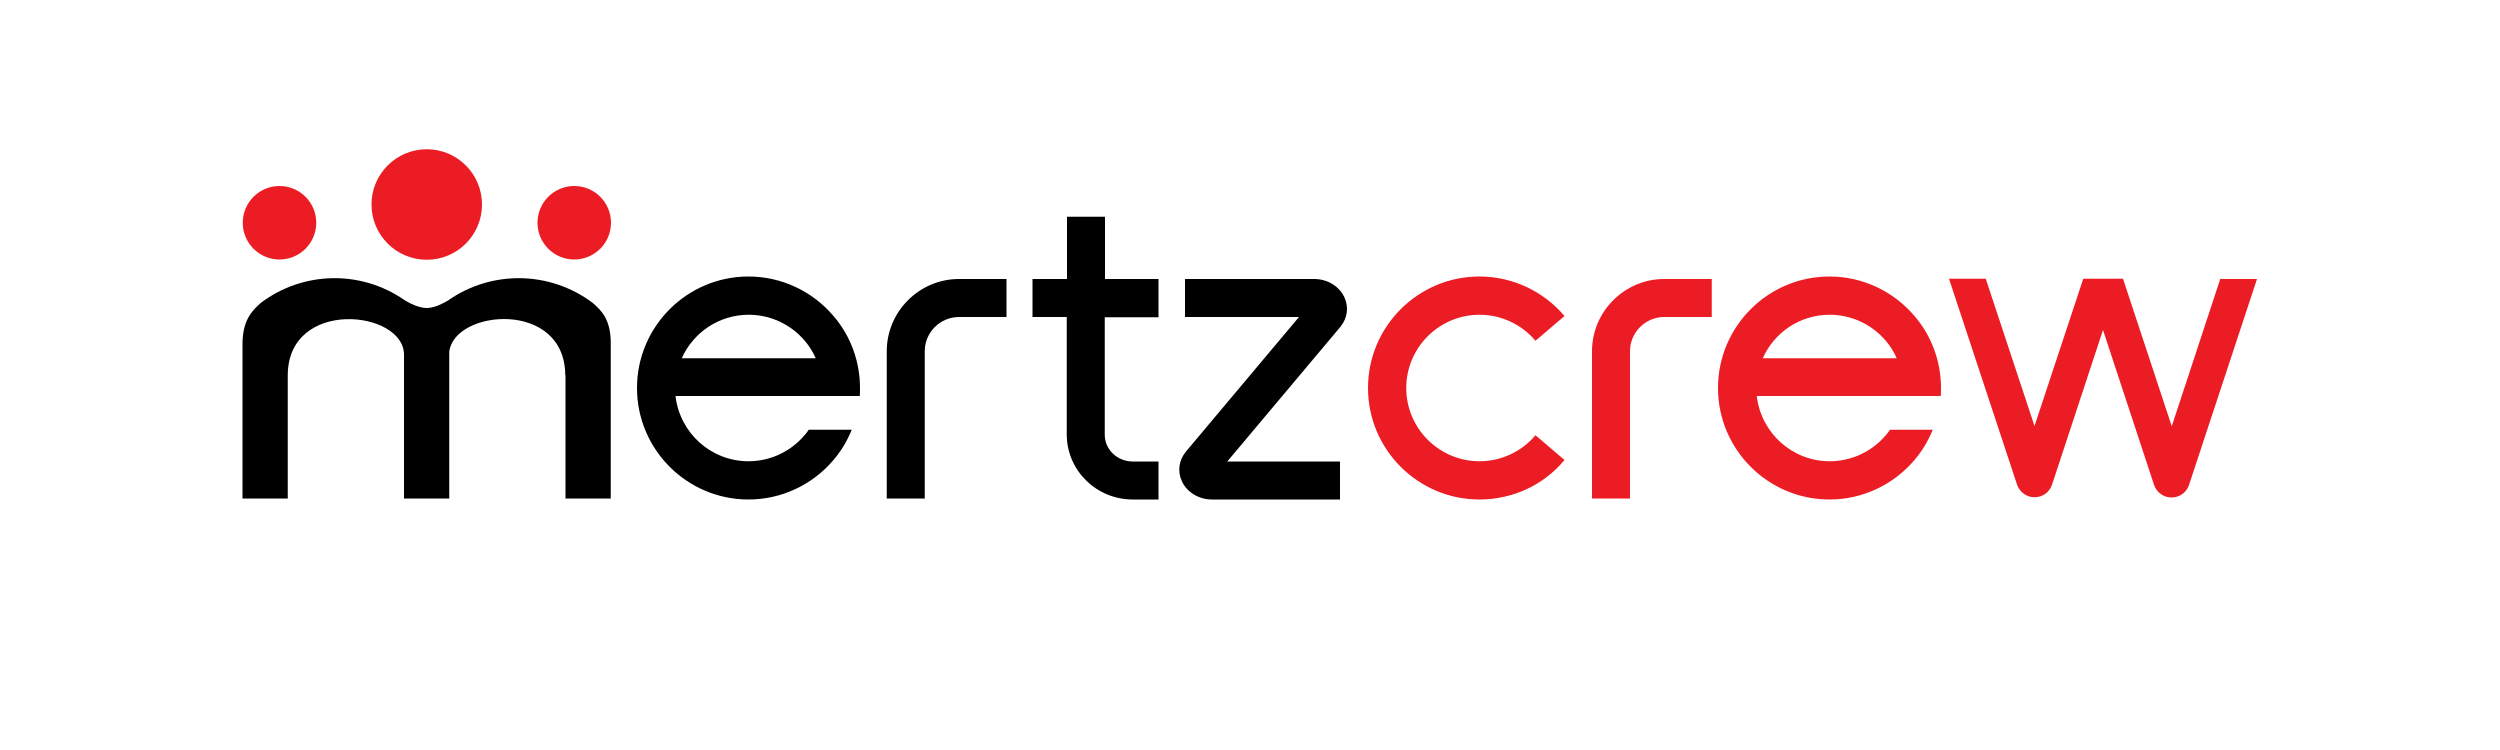 <?xml version="1.0" encoding="utf-8"?>
<svg xmlns="http://www.w3.org/2000/svg" viewBox="0 0 1000 300"><style type="text/css">
	.st0{fill:#EC1C24;}
	.st1{fill:#000000;}
</style><path class="st0" d="M868.7 170.5l-19.5-59h-15.9l-19.5 58.9 -19.5-58.9h-14.7l27.2 82.3c1 3 3.8 5.1 7 5.1 3.2 0 6-2 7-5l20.4-61.9 20.4 61.9c1 3 3.8 5.1 7 5.1 0 0 0 0 0 0 3.2 0 6-2 7-5l27.2-82.4h-14.7L868.7 170.5zM807.6 189.5C807.7 189.5 807.7 189.5 807.6 189.5 807.7 189.5 807.7 189.5 807.6 189.5zM820.2 189.5L820.2 189.5 820.2 189.5zM875 189.5L875 189.5 875 189.5z"/><path class="st0" d="M776.3 158.5c0.1-1.1 0.1-2.2 0.1-3.3 0-10.5-3.7-20.8-10.6-28.8 -8.5-10-20.9-15.8-34-15.8 -24.6 0-44.6 20-44.6 44.6 0 24.6 20 44.6 44.6 44.6 13.1 0 25.5-5.8 34-15.8 2.2-2.6 4.1-5.4 5.6-8.4 0.6-1.2 1.2-2.5 1.7-3.7H756c-0.5 0.8-1.1 1.5-1.7 2.2 -5.6 6.6-13.8 10.4-22.4 10.4 -15.1 0-27.5-11.4-29.2-26.1H776.3zM731.9 125.9c8.6 0 16.8 3.8 22.4 10.4 1.8 2.1 3.3 4.5 4.4 7h-53.6C709.7 133 719.9 125.9 731.9 125.9z"/><path class="st0" d="M652 199.4h-15.2v-58.9c0-15.9 13-28.9 28.9-28.9h19v15.2h-19c-7.5 0-13.7 6.1-13.7 13.7V199.4z"/><path class="st0" d="M591.8 199.8c-24.6 0-44.6-20-44.6-44.6 0-24.6 20-44.6 44.6-44.6 13.1 0 25.5 5.8 34 15.8l-11.6 9.9c-5.6-6.6-13.8-10.4-22.4-10.4 -16.2 0-29.3 13.2-29.3 29.3 0 16.2 13.2 29.3 29.3 29.3 8.6 0 16.8-3.8 22.4-10.4l11.6 9.9C617.4 194.1 605 199.8 591.8 199.8z"/><path class="st1" d="M536 199.8h-51.2c-5.2 0-9.9-2.8-12-7.2 -1.9-4-1.3-8.5 1.6-12l45.2-53.8h-45.6v-15.2h51.7c5.2 0 9.9 2.8 12 7.2 1.9 4 1.3 8.5-1.6 12l-45.2 53.8H536V199.8z"/><path class="st1" d="M463.4 126.8v-15.2H442V86.7h-15.2v24.9H413v15.2h13.7v47c0 14.3 11.8 26 26.4 26h10.3v-15.2h-10.3c-6.2 0-11.2-4.8-11.2-10.7v-47H463.4z"/><path class="st1" d="M369.9 199.4h-15.2v-58.9c0-15.9 13-28.9 28.9-28.9h19v15.2h-19c-7.5 0-13.7 6.1-13.7 13.7V199.4z"/><path class="st1" d="M343.9 158.5c0.1-1.1 0.1-2.2 0.1-3.3 0-10.5-3.7-20.8-10.6-28.8 -8.5-10-20.9-15.8-34-15.8 -24.6 0-44.6 20-44.6 44.6 0 24.6 20 44.6 44.6 44.6 13.1 0 25.5-5.8 34-15.8 2.2-2.6 4.1-5.4 5.6-8.4 0.6-1.2 1.2-2.5 1.7-3.7h-17.2c-0.5 0.8-1.1 1.5-1.7 2.2 -5.6 6.6-13.8 10.4-22.4 10.4 -15.1 0-27.5-11.4-29.2-26.1H343.9zM299.5 125.9c8.6 0 16.8 3.8 22.4 10.4 1.8 2.1 3.3 4.5 4.4 7h-53.6C277.3 133 287.6 125.9 299.5 125.9z"/><circle class="st0" cx="170.7" cy="81.8" r="22.1"/><circle class="st0" cx="111.8" cy="89.1" r="14.7"/><circle class="st0" cx="229.7" cy="89.1" r="14.7"/><path class="st1" d="M237 121.1C237 121.1 237 121.1 237 121.1L237 121.1 237 121.1c-17.1-12.8-40.4-13.1-57.8-0.9 -1.4 0.8-5.1 3-8.5 3 -4.2 0-9.1-3.3-9.1-3.3v0c-17.3-11.9-40.3-11.5-57.2 1.2h0c-3.8 3.3-7.4 7.2-7.4 16.6v61.7h18.1v-49.2c0-31.1 46.5-26.2 46.5-8.3v57.5h18.1v-58.7c2-17 46.4-20.9 46.4 9.5l0.1-0.2v49.4h18.1v-61.7C244.4 128.2 240.9 124.4 237 121.1z"/></svg>
